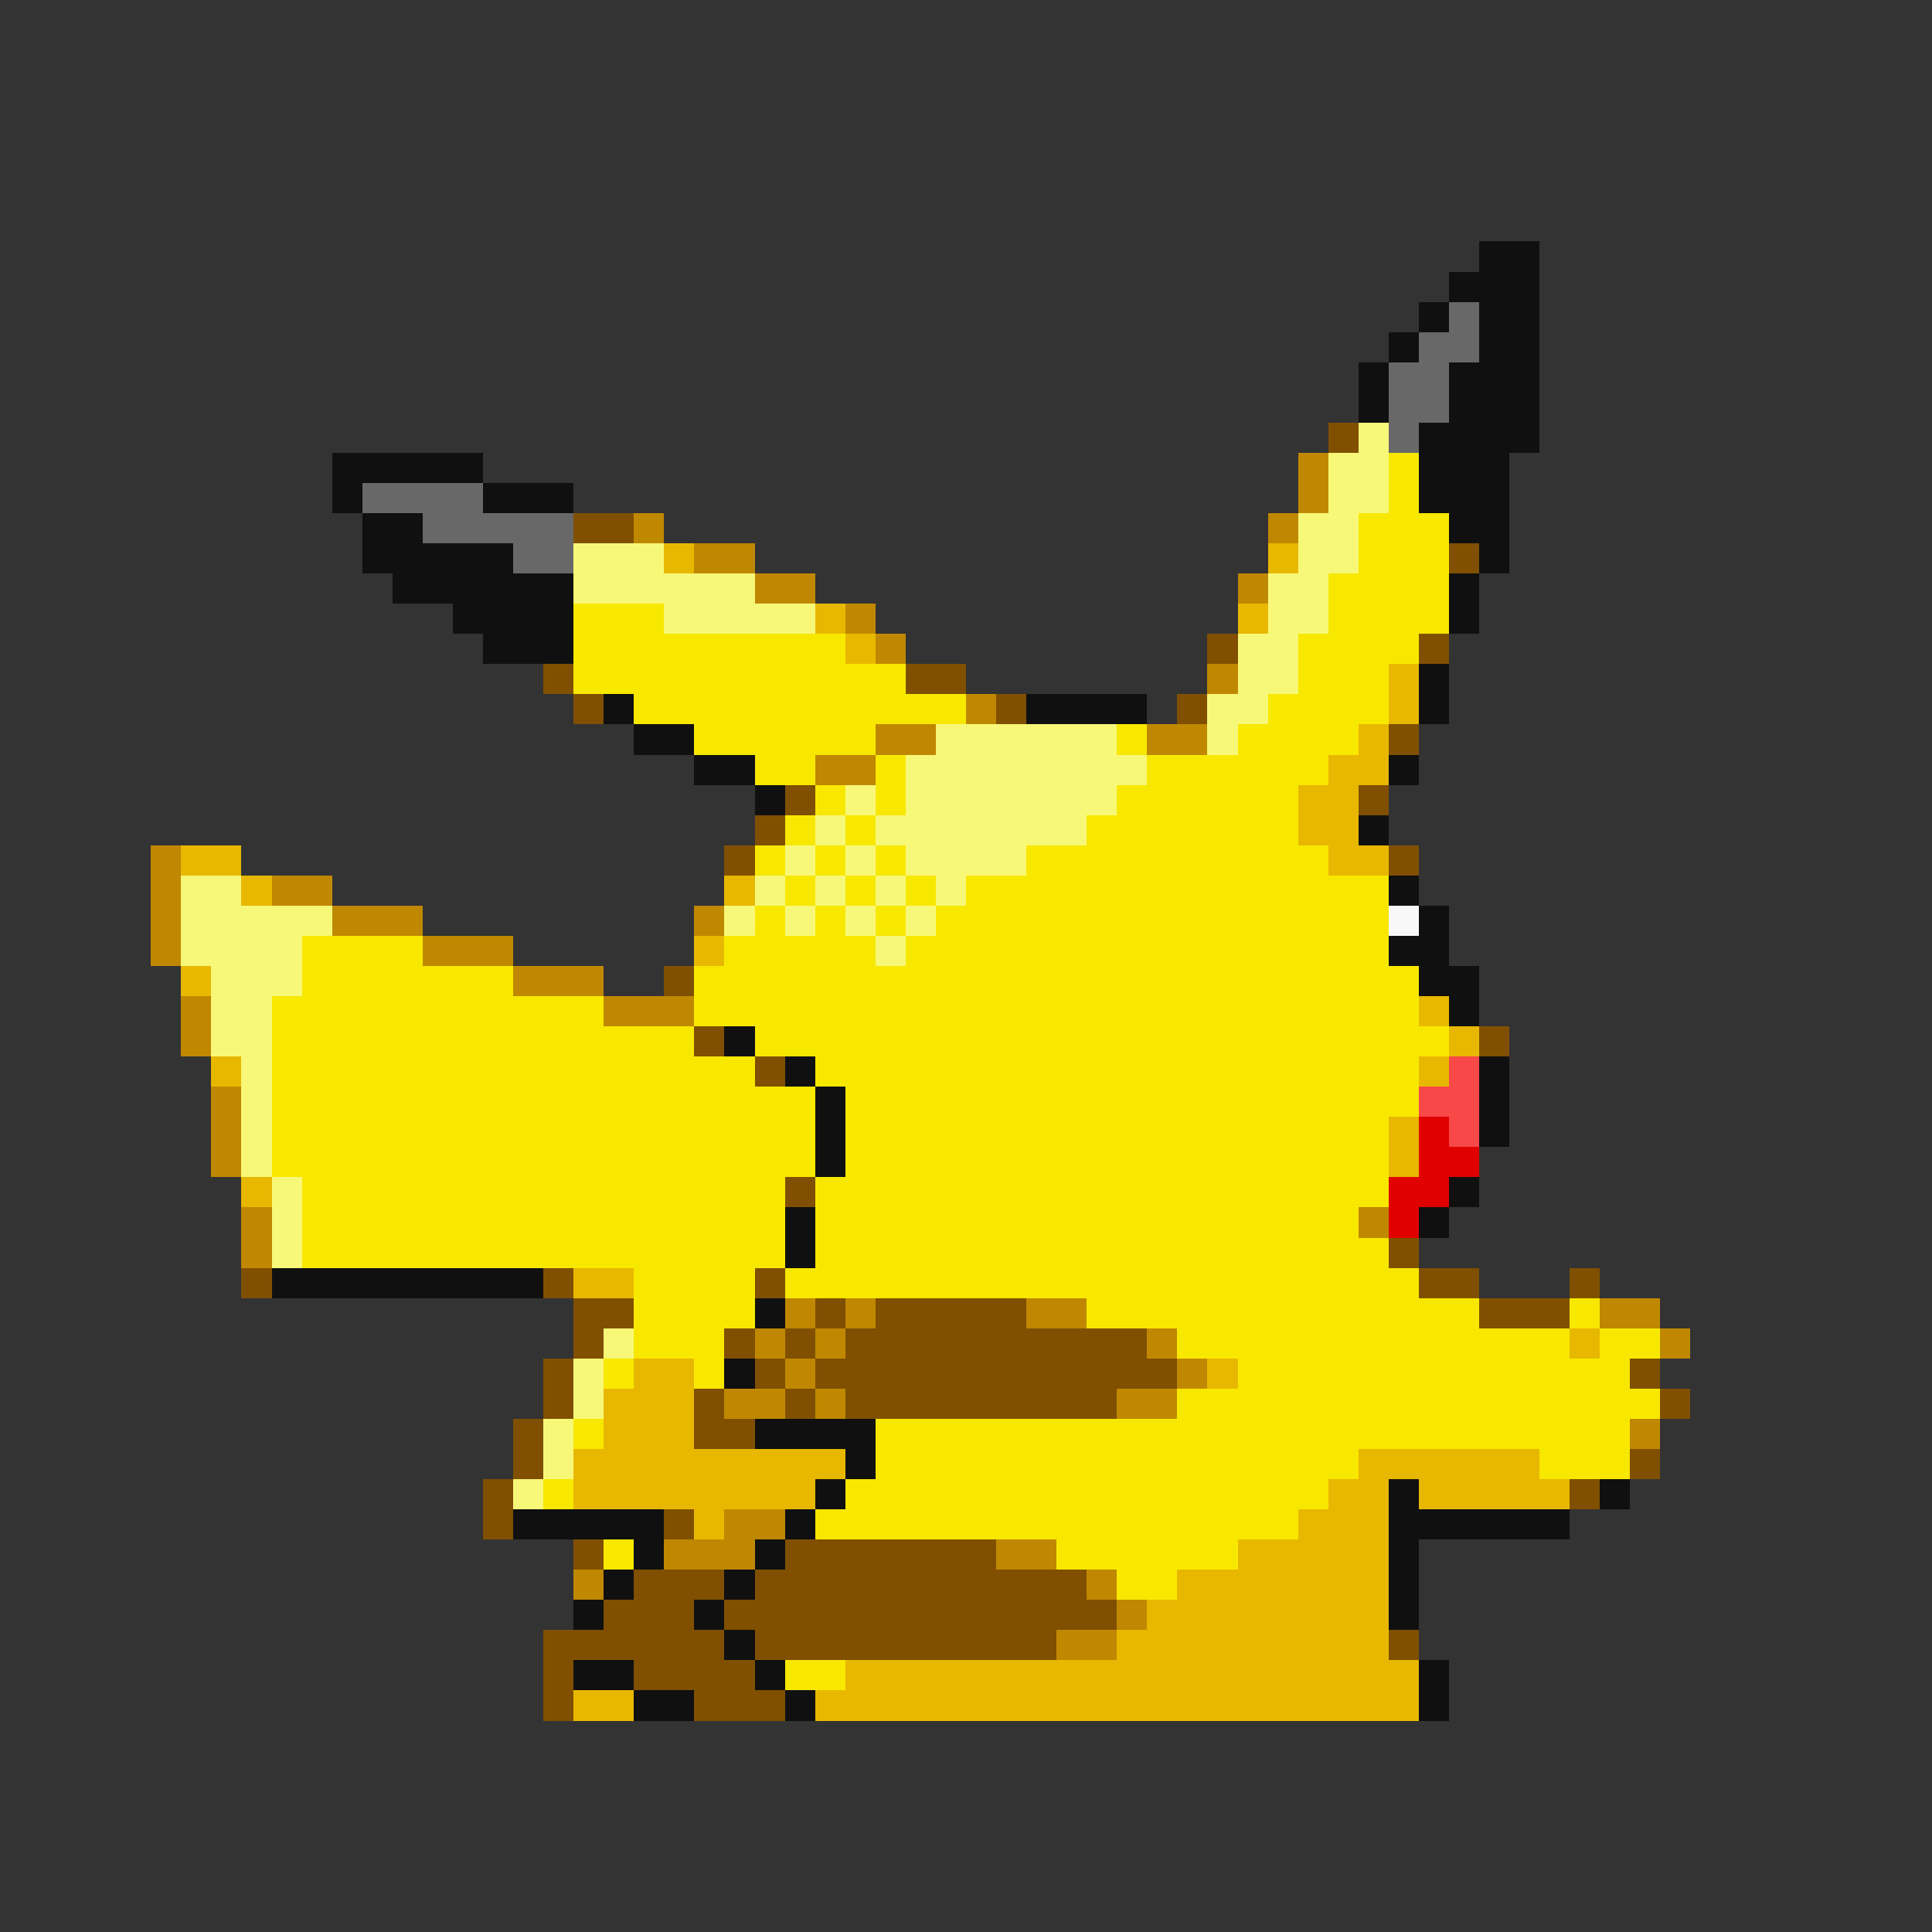 <svg xmlns="http://www.w3.org/2000/svg" viewBox="0 -0.5 64 64" shape-rendering="crispEdges">
<rect x="0" y="-0.5" width="64" height="64" fill="#333333" stroke="none"/>
<path stroke="#101010" d="M49 8h2M48 9h3M47 10h1M49 10h2M46 11h1M49 11h2M45 12h1M48 12h3M45 13h1M48 13h3M47 14h4M11 15h5M47 15h3M11 16h1M16 16h3M47 16h3M12 17h2M48 17h2M12 18h5M49 18h1M13 19h6M48 19h1M15 20h4M48 20h1M16 21h3M47 22h1M20 23h1M34 23h4M47 23h1M21 24h2M23 25h2M46 25h1M25 26h1M45 27h1M46 29h1M47 30h1M46 31h2M47 32h2M48 33h1M24 34h1M26 35h1M49 35h1M27 36h1M49 36h1M27 37h1M49 37h1M27 38h1M48 39h1M26 40h1M47 40h1M26 41h1M9 42h9M25 43h1M24 45h1M25 47h4M28 48h1M27 49h1M46 49h1M53 49h1M17 50h5M26 50h1M46 50h6M21 51h1M25 51h1M46 51h1M20 52h1M24 52h1M46 52h1M19 53h1M23 53h1M46 53h1M24 54h1M19 55h2M25 55h1M47 55h1M21 56h2M26 56h1M47 56h1" />
<path stroke="#686868" d="M48 10h1M47 11h2M46 12h2M46 13h2M46 14h1M12 16h4M14 17h5M17 18h2" />
<path stroke="#805000" d="M44 14h1M19 17h2M48 18h1M40 21h1M47 21h1M18 22h1M30 22h2M19 23h1M33 23h1M39 23h1M46 24h1M26 26h1M45 26h1M25 27h1M24 28h1M46 28h1M22 32h1M23 34h1M49 34h1M25 35h1M26 39h1M46 41h1M8 42h1M18 42h1M25 42h1M47 42h2M52 42h1M19 43h2M27 43h1M29 43h5M49 43h3M19 44h1M24 44h1M26 44h1M28 44h10M18 45h1M25 45h1M27 45h12M54 45h1M18 46h1M23 46h1M26 46h1M28 46h9M55 46h1M17 47h1M23 47h2M17 48h1M54 48h1M16 49h1M52 49h1M16 50h1M22 50h1M19 51h1M26 51h7M21 52h3M25 52h11M20 53h3M24 53h13M18 54h6M25 54h10M46 54h1M18 55h1M21 55h4M18 56h1M23 56h3" />
<path stroke="#f8f878" d="M45 14h1M44 15h2M44 16h2M43 17h2M19 18h3M43 18h2M19 19h6M42 19h2M22 20h5M42 20h2M41 21h2M41 22h2M40 23h2M31 24h6M40 24h1M30 25h8M28 26h1M30 26h7M27 27h1M29 27h7M26 28h1M28 28h1M30 28h4M6 29h2M25 29h1M27 29h1M29 29h1M31 29h1M6 30h5M24 30h1M26 30h1M28 30h1M30 30h1M6 31h4M29 31h1M7 32h3M7 33h2M7 34h2M8 35h1M8 36h1M8 37h1M8 38h1M9 39h1M9 40h1M9 41h1M20 44h1M19 45h1M19 46h1M18 47h1M18 48h1M17 49h1" />
<path stroke="#c08800" d="M43 15h1M43 16h1M21 17h1M42 17h1M23 18h2M25 19h2M41 19h1M28 20h1M29 21h1M40 22h1M32 23h1M29 24h2M38 24h2M27 25h2M5 28h1M5 29h1M9 29h2M5 30h1M11 30h3M23 30h1M5 31h1M14 31h3M17 32h3M6 33h1M20 33h3M6 34h1M7 36h1M7 37h1M7 38h1M8 40h1M45 40h1M8 41h1M26 43h1M28 43h1M34 43h2M53 43h2M25 44h1M27 44h1M38 44h1M55 44h1M26 45h1M39 45h1M24 46h2M27 46h1M37 46h2M54 47h1M24 50h2M22 51h3M33 51h2M19 52h1M36 52h1M37 53h1M35 54h2" />
<path stroke="#f8e800" d="M46 15h1M46 16h1M45 17h3M45 18h3M44 19h4M19 20h3M44 20h4M19 21h9M43 21h4M19 22h11M43 22h3M21 23h11M42 23h4M23 24h6M37 24h1M41 24h4M25 25h2M29 25h1M38 25h6M27 26h1M29 26h1M37 26h6M26 27h1M28 27h1M36 27h7M25 28h1M27 28h1M29 28h1M34 28h10M26 29h1M28 29h1M30 29h1M32 29h14M25 30h1M27 30h1M29 30h1M31 30h15M10 31h4M24 31h5M30 31h16M10 32h7M23 32h24M9 33h11M23 33h24M9 34h14M25 34h23M9 35h16M27 35h20M9 36h18M28 36h19M9 37h18M28 37h18M9 38h18M28 38h18M10 39h16M27 39h19M10 40h16M27 40h18M10 41h16M27 41h19M21 42h4M26 42h21M21 43h4M36 43h13M52 43h1M21 44h3M39 44h13M53 44h2M20 45h1M23 45h1M41 45h13M39 46h16M19 47h1M29 47h25M29 48h16M51 48h3M18 49h1M28 49h16M27 50h16M20 51h1M35 51h6M37 52h2M26 55h2" />
<path stroke="#e8b800" d="M22 18h1M42 18h1M27 20h1M41 20h1M28 21h1M46 22h1M46 23h1M45 24h1M44 25h2M43 26h2M43 27h2M6 28h2M44 28h2M8 29h1M24 29h1M23 31h1M6 32h1M47 33h1M48 34h1M7 35h1M47 35h1M46 37h1M46 38h1M8 39h1M19 42h2M52 44h1M21 45h2M40 45h1M20 46h3M20 47h3M19 48h9M45 48h6M19 49h8M44 49h2M47 49h5M23 50h1M43 50h3M41 51h5M39 52h7M38 53h8M37 54h9M28 55h19M19 56h2M27 56h20" />
<path stroke="#f8f8f8" d="M46 30h1" />
<path stroke="#f84848" d="M48 35h1M47 36h2M48 37h1" />
<path stroke="#e00000" d="M47 37h1M47 38h2M46 39h2M46 40h1" />
</svg>